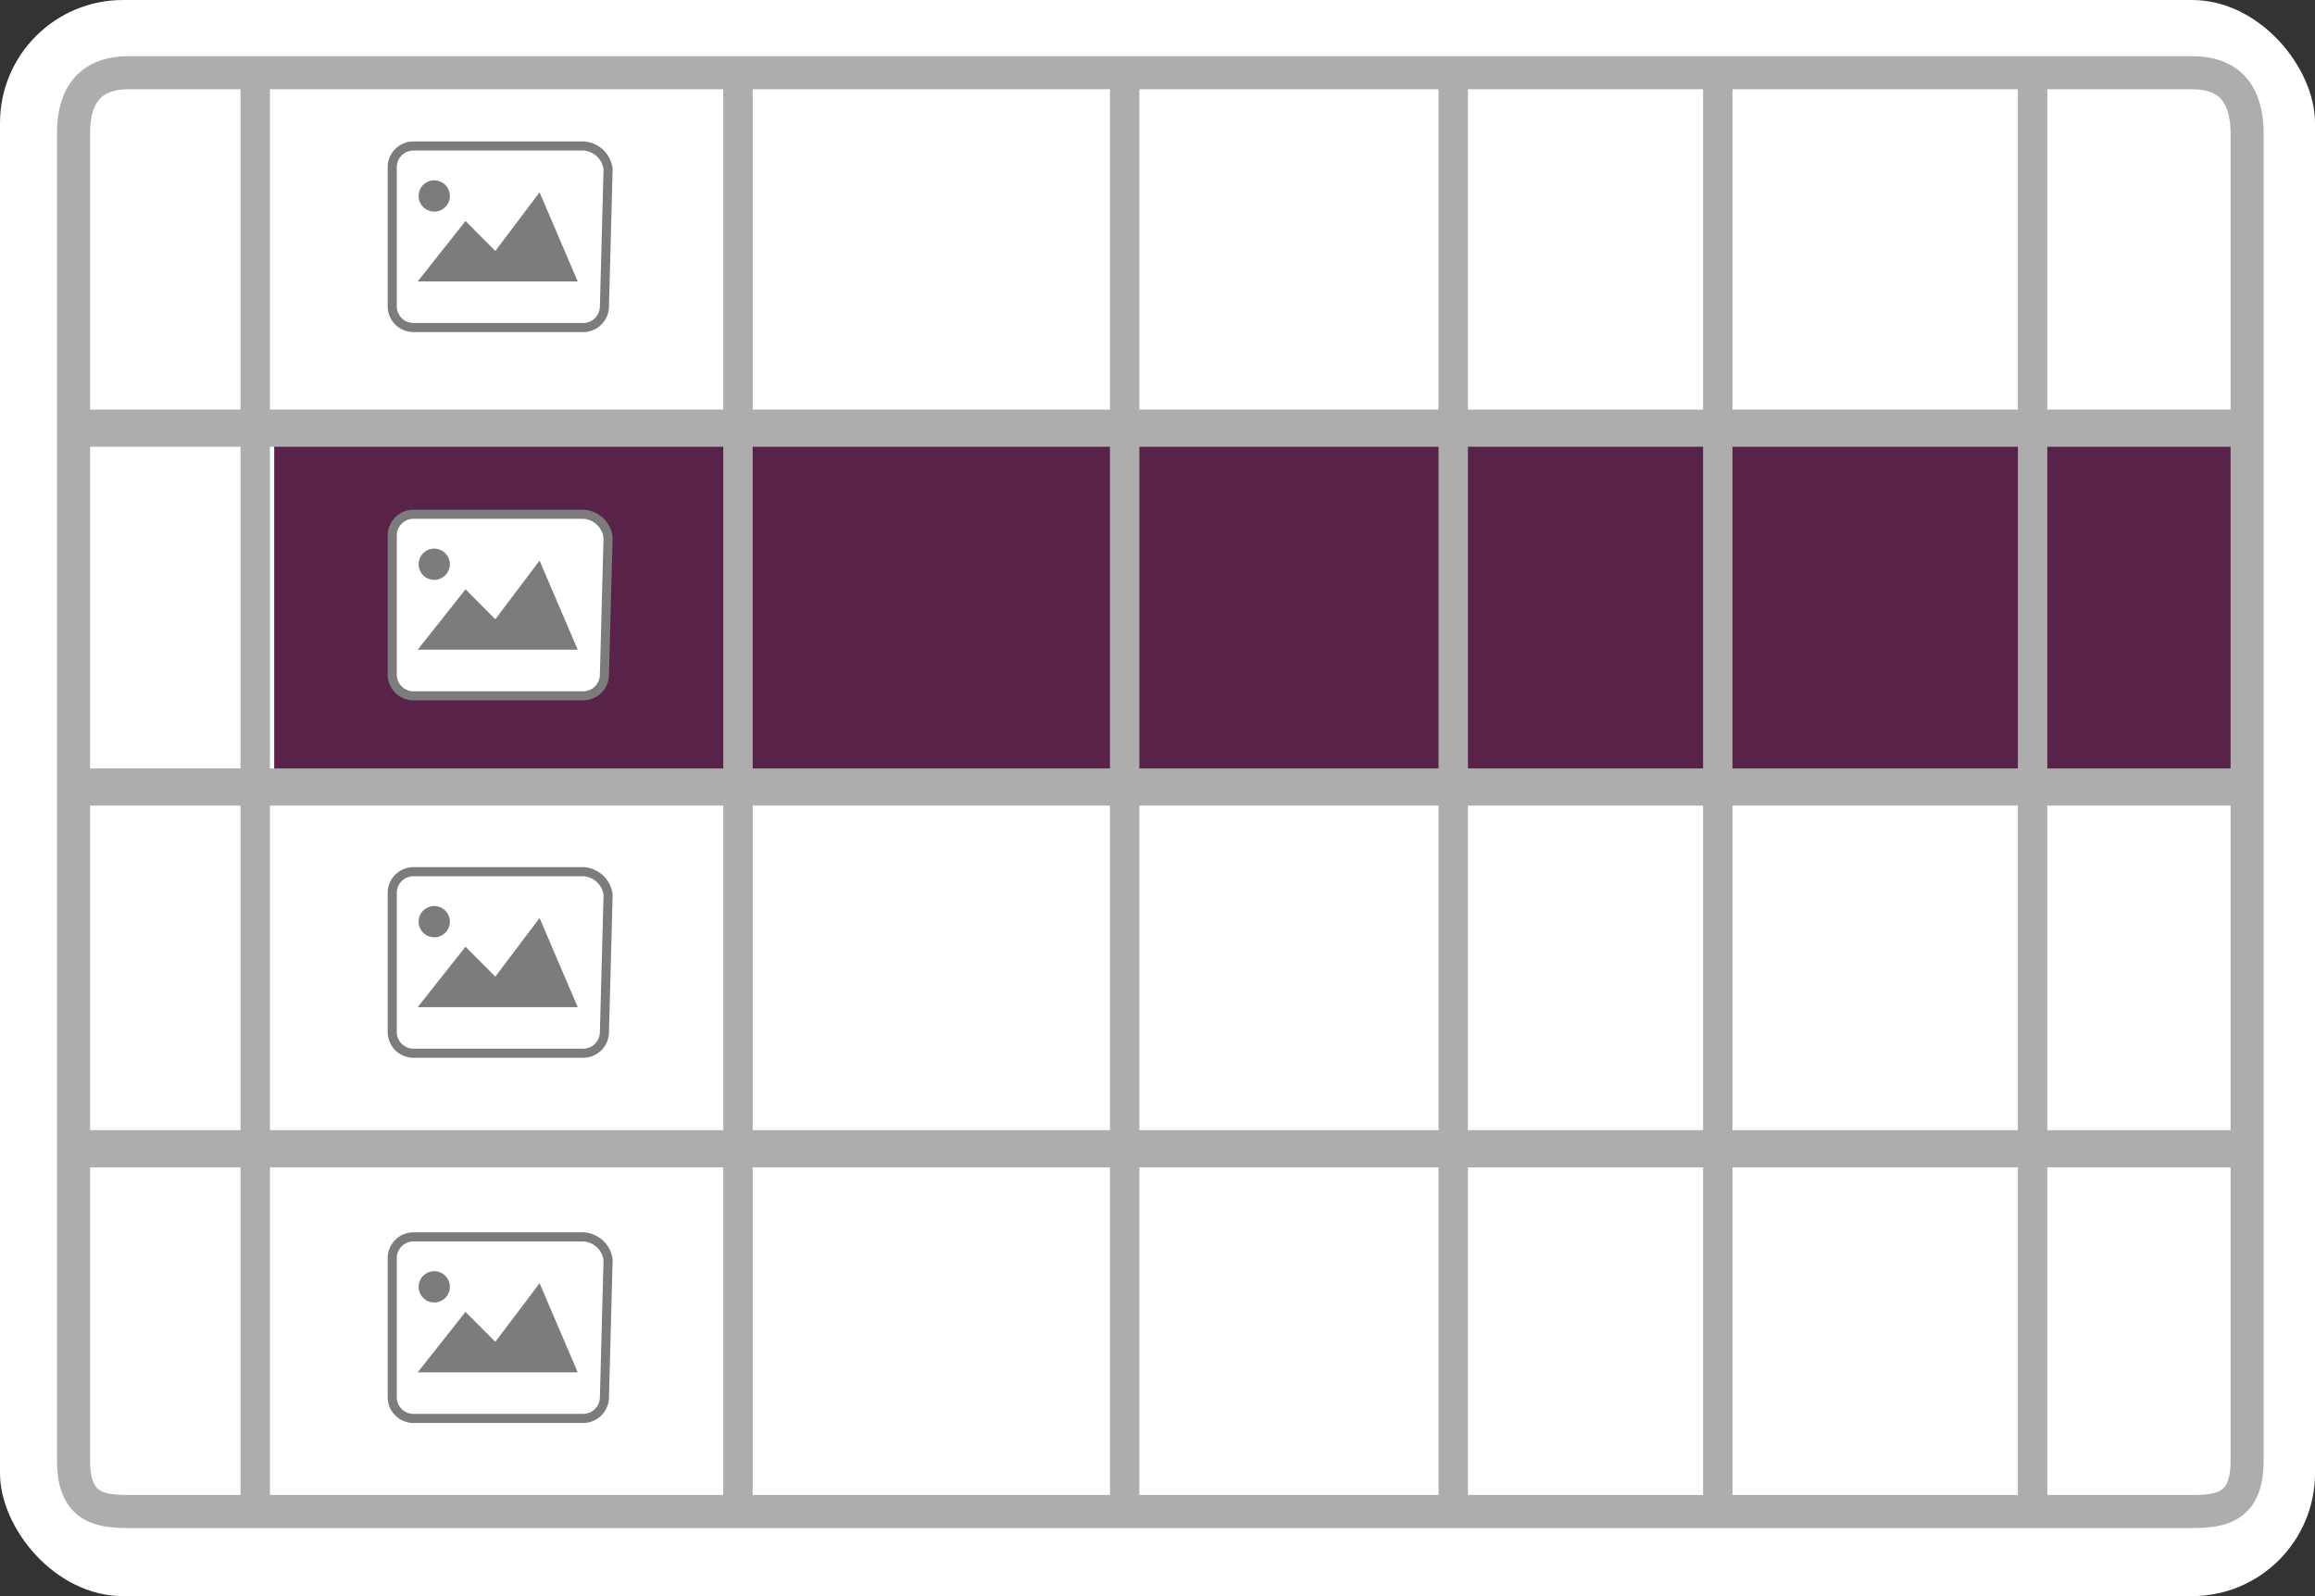 <svg xmlns="http://www.w3.org/2000/svg" xmlns:xlink="http://www.w3.org/1999/xlink" viewBox="0 0 208.7 143.93"><rect x="0" y="0" width="208.7" height="143.93" fill="#333333" stroke="none"/><defs><style>.cls-1,.cls-3{fill:#fff;}.cls-1{stroke:#7c7c7c;stroke-miterlimit:10;stroke-width:0.82px;}.cls-2{fill:#7c7c7c;}.cls-4{fill:#592349;}.cls-5,.cls-6,.cls-7{fill:none;stroke:#adadad;stroke-miterlimit:47.96;}.cls-5{stroke-width:2.98px;}.cls-6{stroke-width:3.35px;}.cls-7{stroke-width:2.65px;}</style><symbol id="image" data-name="image" viewBox="0 0 20.3 17.21"><path class="cls-1" d="M17.62,16.79H2.34A1.92,1.92,0,0,1,.41,14.87V2.34A1.92,1.92,0,0,1,2.34.41H17.62a2.37,2.37,0,0,1,2.26,2.08l-.33,12.38A1.92,1.92,0,0,1,17.62,16.79Z"/><polygon class="cls-2" points="17.14 12.63 13.7 4.59 9.71 9.88 7.02 7.18 2.71 12.63 17.14 12.63"/><circle class="cls-2" cx="4.2" cy="4.92" r="1.41"/></symbol></defs><g id="Layer_2" data-name="Layer 2"><g id="tooltip"><rect class="cls-3" width="208.7" height="143.93" rx="11.09"/><polygon class="cls-4" points="24.72 38.47 24.72 70.42 202.56 70.42 202.56 38.61 24.72 38.47"/><path class="cls-5" d="M197.69,6.56H11.52C8.82,6.56,6.63,7.9,6.63,12V131.73c0,4.09,2.19,4.57,4.89,4.57H197.69c2.7,0,4.89-.48,4.89-4.57V12C202.56,7.87,200.39,6.56,197.69,6.56Z"/><line class="cls-6" x1="6.88" y1="103.59" x2="202.05" y2="103.59"/><line class="cls-7" x1="66.53" y1="136.34" x2="66.53" y2="6.84"/><line class="cls-7" x1="23.01" y1="136.44" x2="23.01" y2="7.03"/><line class="cls-7" x1="101.39" y1="136.53" x2="101.39" y2="7.68"/><line class="cls-7" x1="131.01" y1="136.63" x2="131.01" y2="7.12"/><line class="cls-7" x1="154.86" y1="136.81" x2="154.86" y2="7.12"/><line class="cls-7" x1="183.24" y1="137" x2="183.24" y2="7.12"/><line class="cls-6" x1="6.5" y1="38.61" x2="201.68" y2="38.61"/><line class="cls-6" x1="6.5" y1="70.97" x2="201.68" y2="70.97"/><use width="20.29" height="17.21" transform="translate(34.95 12.75)" xlink:href="#image"/><use width="20.29" height="17.21" transform="translate(34.95 45.96)" xlink:href="#image"/><use width="20.29" height="17.21" transform="translate(34.95 78.19)" xlink:href="#image"/><use width="20.29" height="17.21" transform="translate(34.95 111.12)" xlink:href="#image"/></g></g></svg>